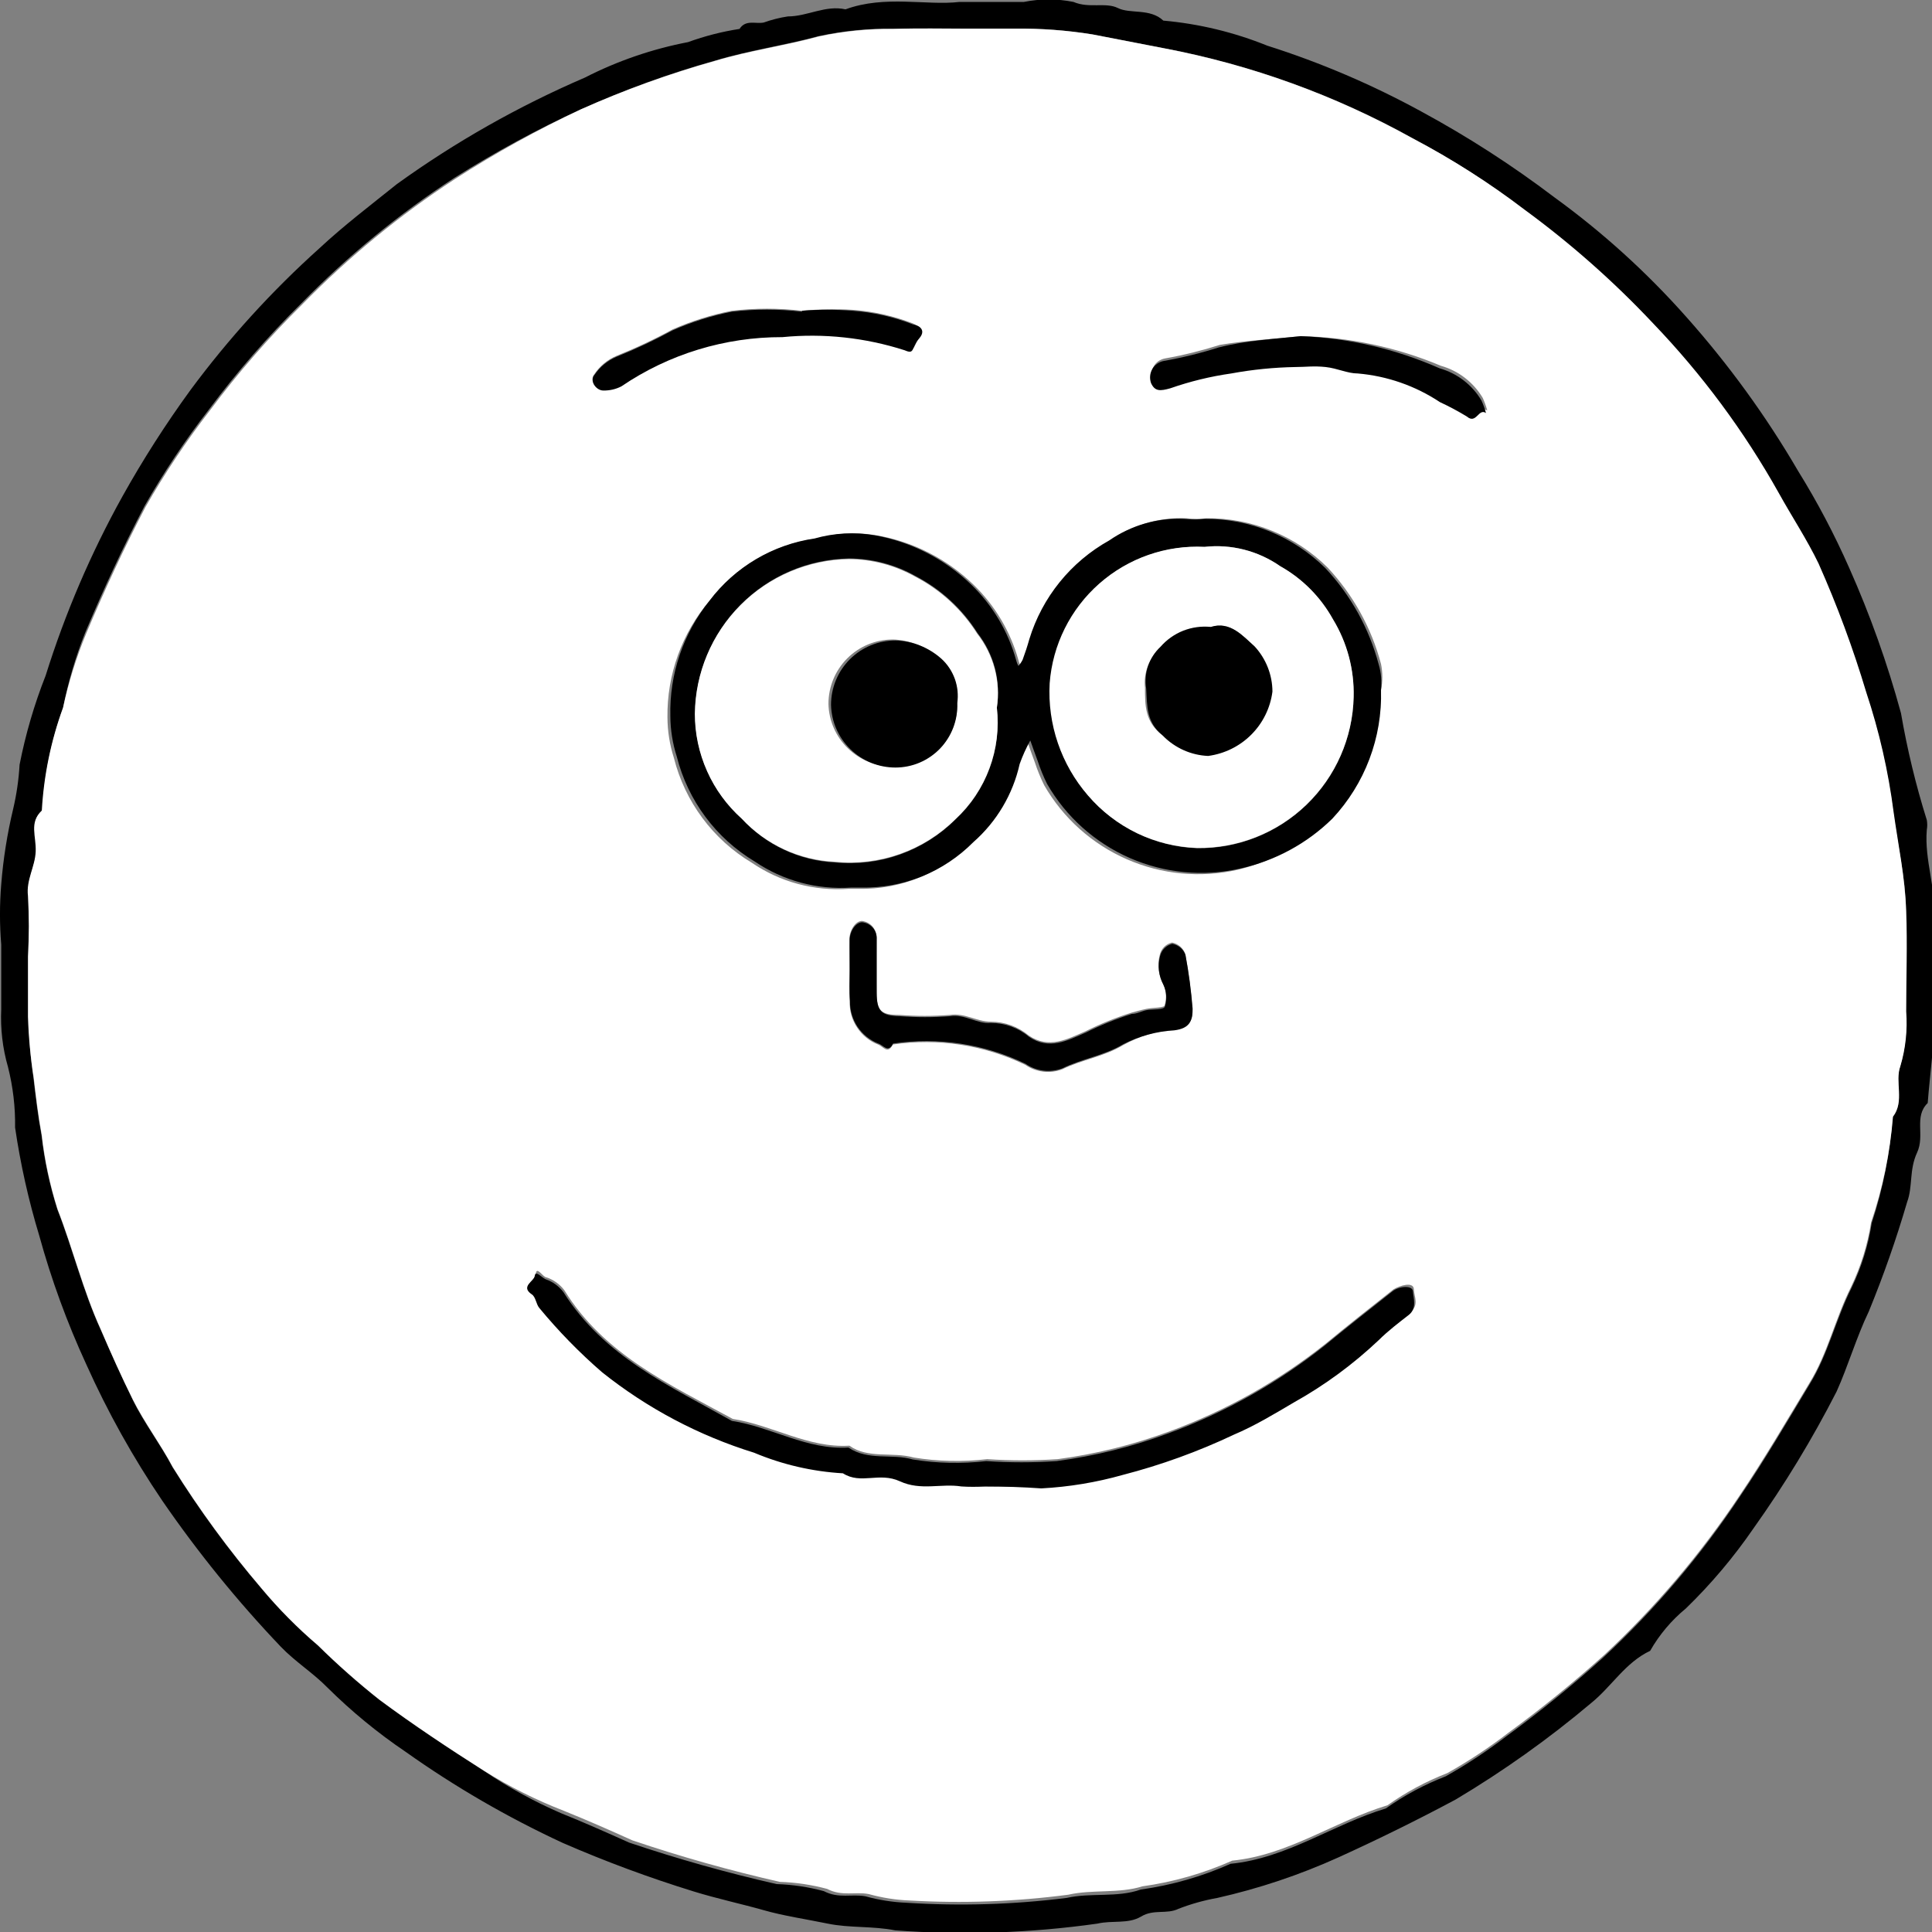 <svg width="36" height="36" viewBox="0 0 36 36" fill="none" xmlns="http://www.w3.org/2000/svg">
<rect x="0" y="0" width="36" height="36" fill="#808080" stroke="none"/>
<g clip-path="url(#clip0)">
<path d="M17.878 0.036H19.078C19.384 -0.025 19.698 -0.025 20.003 0.036C20.297 0.162 20.602 0.036 20.831 0.15C21.058 0.264 21.43 0.15 21.677 0.384C22.342 0.443 22.995 0.601 23.614 0.851C24.61 1.167 25.572 1.579 26.488 2.08C27.352 2.548 28.178 3.081 28.96 3.674C29.857 4.324 30.68 5.07 31.415 5.898C32.207 6.787 32.909 7.753 33.508 8.781C33.866 9.358 34.182 9.959 34.456 10.579C34.847 11.457 35.17 12.363 35.422 13.289C35.538 13.962 35.698 14.627 35.903 15.279C35.914 15.34 35.914 15.403 35.903 15.464C35.855 16.034 36.089 16.585 36.041 17.167C35.992 17.748 36.041 18.33 36.041 18.917C36.041 19.505 35.962 20.008 35.92 20.553C35.657 20.811 35.873 21.153 35.722 21.477C35.572 21.8 35.645 22.106 35.536 22.4C35.334 23.091 35.096 23.771 34.822 24.438C34.589 24.923 34.438 25.451 34.222 25.93C33.769 26.816 33.252 27.667 32.675 28.477C32.305 29.016 31.883 29.516 31.415 29.97C31.146 30.191 30.92 30.459 30.748 30.761C30.287 30.977 30.029 31.427 29.651 31.732C28.859 32.4 28.014 33.001 27.125 33.531C26.41 33.914 25.678 34.274 24.941 34.609C24.216 34.937 23.46 35.19 22.684 35.365C22.436 35.409 22.193 35.477 21.959 35.568C21.736 35.676 21.503 35.568 21.262 35.712C21.023 35.856 20.729 35.778 20.447 35.844C19.201 36.02 17.939 36.062 16.684 35.97C16.259 35.886 15.832 35.928 15.425 35.844C15.017 35.76 14.602 35.7 14.225 35.592C13.847 35.484 13.354 35.377 12.928 35.245C12.098 34.989 11.283 34.687 10.486 34.34C9.461 33.865 8.48 33.297 7.559 32.643C7.036 32.29 6.548 31.888 6.101 31.445C5.831 31.169 5.501 30.965 5.231 30.683C4.424 29.836 3.686 28.926 3.023 27.962C2.478 27.157 2.004 26.307 1.607 25.421C1.25 24.646 0.957 23.845 0.731 23.023C0.531 22.364 0.381 21.69 0.281 21.009C0.287 20.629 0.242 20.25 0.149 19.882C0.048 19.532 0.006 19.167 0.023 18.803C0.023 18.408 0.023 18.012 0.023 17.604C-0.008 17.229 -0.008 16.852 0.023 16.477C0.06 16.005 0.135 15.536 0.245 15.075C0.309 14.803 0.349 14.527 0.365 14.248C0.476 13.681 0.639 13.125 0.851 12.587C1.214 11.427 1.694 10.306 2.285 9.243C2.667 8.559 3.09 7.898 3.551 7.265C4.26 6.308 5.064 5.424 5.951 4.627C6.407 4.202 6.905 3.824 7.397 3.429C8.489 2.642 9.664 1.977 10.9 1.445C11.506 1.135 12.153 0.913 12.82 0.785C13.132 0.672 13.453 0.589 13.78 0.539C13.895 0.36 14.075 0.45 14.23 0.42C14.377 0.368 14.527 0.329 14.681 0.306C15.046 0.306 15.383 0.09 15.755 0.174C16.492 -0.096 17.261 0.108 17.878 0.036ZM18.023 0.533C17.567 0.533 17.105 0.533 16.648 0.533C16.183 0.528 15.718 0.574 15.262 0.671C14.627 0.845 13.966 0.935 13.331 1.127C12.473 1.368 11.635 1.673 10.822 2.038C10.009 2.41 9.221 2.837 8.465 3.315C7.432 3.988 6.476 4.772 5.615 5.652C4.992 6.267 4.416 6.929 3.893 7.63C3.451 8.201 3.05 8.802 2.693 9.429C2.291 10.196 1.925 10.987 1.589 11.784C1.408 12.238 1.27 12.708 1.175 13.187C0.954 13.8 0.825 14.442 0.791 15.093C0.551 15.315 0.683 15.602 0.677 15.854C0.671 16.106 0.497 16.382 0.533 16.681C0.554 17.057 0.554 17.433 0.533 17.808C0.533 18.18 0.533 18.557 0.533 18.935C0.538 19.32 0.568 19.705 0.623 20.086C0.665 20.44 0.707 20.799 0.773 21.153C0.826 21.621 0.925 22.082 1.067 22.532C1.355 23.269 1.541 24.042 1.871 24.767C2.063 25.205 2.261 25.648 2.471 26.08C2.681 26.512 2.987 26.907 3.215 27.339C3.708 28.13 4.26 28.883 4.865 29.592C5.186 29.977 5.539 30.334 5.921 30.659C6.284 31.017 6.667 31.356 7.067 31.672C7.697 32.14 8.357 32.577 9.017 32.997C9.467 33.303 9.945 33.565 10.444 33.782C10.877 33.956 11.296 34.142 11.723 34.334C12.625 34.638 13.542 34.896 14.47 35.107C14.769 35.117 15.065 35.161 15.352 35.239C15.629 35.383 15.874 35.287 16.127 35.335C16.375 35.404 16.631 35.444 16.889 35.455C17.885 35.519 18.886 35.489 19.877 35.365C20.326 35.263 20.819 35.365 21.256 35.209C21.834 35.128 22.398 34.967 22.93 34.729C23.98 34.627 24.845 33.992 25.823 33.698C26.168 33.453 26.543 33.252 26.939 33.099C27.334 32.877 27.713 32.626 28.073 32.35C28.697 31.893 29.298 31.405 29.872 30.887C30.838 29.99 31.694 28.982 32.422 27.884C32.885 27.201 33.298 26.494 33.724 25.786C34.066 25.229 34.205 24.587 34.505 23.988C34.687 23.609 34.812 23.205 34.877 22.789C35.087 22.15 35.218 21.488 35.267 20.817C35.489 20.529 35.297 20.17 35.404 19.876C35.503 19.546 35.539 19.201 35.513 18.857C35.513 18.258 35.513 17.604 35.513 16.981C35.513 16.358 35.362 15.782 35.279 15.147C35.181 14.387 35.011 13.638 34.769 12.911C34.524 12.094 34.227 11.293 33.88 10.514C33.664 10.064 33.383 9.638 33.136 9.195C32.494 8.047 31.708 6.985 30.797 6.036C30.064 5.256 29.26 4.546 28.396 3.914C27.746 3.411 27.053 2.964 26.326 2.577C24.882 1.774 23.319 1.207 21.695 0.899L20.363 0.641C19.883 0.564 19.397 0.528 18.91 0.533H18.023Z" fill="black"/>
<path d="M18.023 0.534H18.905C19.391 0.528 19.877 0.564 20.357 0.642L21.689 0.9C23.312 1.208 24.876 1.774 26.321 2.578C27.051 2.96 27.747 3.403 28.403 3.903C29.266 4.535 30.07 5.245 30.803 6.025C31.714 6.974 32.5 8.035 33.143 9.183C33.389 9.627 33.671 10.053 33.887 10.502C34.233 11.281 34.53 12.082 34.775 12.9C35.017 13.627 35.187 14.375 35.285 15.135C35.369 15.735 35.495 16.334 35.519 16.97C35.543 17.605 35.519 18.222 35.519 18.846C35.545 19.189 35.509 19.535 35.411 19.865C35.303 20.158 35.495 20.518 35.273 20.806C35.219 21.477 35.082 22.14 34.865 22.778C34.8 23.194 34.675 23.597 34.493 23.977C34.193 24.576 34.055 25.223 33.713 25.775C33.287 26.482 32.873 27.189 32.411 27.873C31.692 28.952 30.851 29.943 29.903 30.828C29.328 31.346 28.727 31.834 28.103 32.29C27.743 32.567 27.364 32.817 26.969 33.039C26.573 33.193 26.198 33.394 25.853 33.639C24.875 33.933 24.011 34.568 22.961 34.67C22.428 34.907 21.864 35.069 21.287 35.149C20.849 35.287 20.357 35.203 19.907 35.305C18.926 35.434 17.936 35.47 16.949 35.413C16.691 35.403 16.435 35.362 16.187 35.293C15.935 35.245 15.689 35.341 15.413 35.197C15.125 35.12 14.829 35.075 14.531 35.066C13.602 34.855 12.685 34.597 11.783 34.292C11.357 34.1 10.937 33.915 10.505 33.741C9.988 33.541 9.492 33.292 9.023 32.998C8.363 32.578 7.703 32.14 7.073 31.673C6.673 31.356 6.29 31.018 5.927 30.66C5.545 30.335 5.192 29.978 4.871 29.593C4.266 28.883 3.714 28.13 3.221 27.339C2.993 26.908 2.693 26.512 2.477 26.081C2.261 25.649 2.063 25.205 1.877 24.768C1.547 24.043 1.361 23.269 1.073 22.532C0.931 22.083 0.832 21.621 0.779 21.153C0.713 20.8 0.671 20.44 0.629 20.086C0.569 19.709 0.533 19.329 0.521 18.948C0.521 18.57 0.521 18.192 0.521 17.821C0.542 17.445 0.542 17.069 0.521 16.694C0.485 16.394 0.653 16.154 0.665 15.867C0.677 15.579 0.539 15.327 0.779 15.105C0.816 14.45 0.949 13.804 1.175 13.187C1.277 12.714 1.421 12.25 1.607 11.803C1.943 11.005 2.309 10.214 2.711 9.447C3.068 8.821 3.469 8.22 3.911 7.649C4.434 6.947 5.01 6.286 5.633 5.671C6.494 4.79 7.45 4.006 8.483 3.333C9.233 2.85 10.014 2.417 10.823 2.038C11.635 1.676 12.473 1.373 13.331 1.133C13.967 0.942 14.627 0.852 15.263 0.678C15.72 0.58 16.187 0.534 16.655 0.54C17.111 0.522 17.573 0.534 18.023 0.534ZM25.733 12.858C25.766 12.697 25.766 12.532 25.733 12.372C25.555 11.7 25.213 11.082 24.737 10.574C24.441 10.28 24.089 10.048 23.703 9.891C23.317 9.733 22.904 9.654 22.487 9.657C22.361 9.672 22.234 9.672 22.109 9.657C21.611 9.634 21.12 9.775 20.711 10.059C19.993 10.46 19.46 11.124 19.223 11.911C19.187 12.037 19.145 12.168 19.097 12.294C19.076 12.336 19.05 12.374 19.019 12.408C18.999 12.374 18.985 12.338 18.977 12.3C18.827 11.764 18.537 11.278 18.137 10.892C17.642 10.413 17.015 10.094 16.337 9.975C15.965 9.911 15.583 9.931 15.221 10.034C14.828 10.086 14.449 10.215 14.106 10.413C13.763 10.612 13.463 10.876 13.223 11.191C12.706 11.798 12.427 12.571 12.437 13.367C12.438 13.623 12.479 13.878 12.557 14.122C12.763 14.94 13.285 15.643 14.009 16.076C14.537 16.436 15.171 16.607 15.809 16.562H15.995C16.382 16.57 16.767 16.5 17.126 16.354C17.485 16.209 17.81 15.992 18.083 15.717C18.518 15.335 18.82 14.825 18.947 14.26C19 14.109 19.066 13.963 19.145 13.823C19.193 13.955 19.235 14.081 19.283 14.206C19.331 14.352 19.389 14.494 19.457 14.632C19.809 15.244 20.349 15.728 20.997 16.011C21.645 16.295 22.367 16.364 23.057 16.208C23.709 16.054 24.304 15.717 24.773 15.237C25.395 14.602 25.74 13.746 25.733 12.858ZM18.353 27.699C18.707 27.699 19.067 27.699 19.421 27.699C19.934 27.672 20.444 27.588 20.939 27.447C21.651 27.264 22.344 27.013 23.009 26.698C23.393 26.512 23.759 26.29 24.125 26.098C24.699 25.778 25.231 25.387 25.709 24.936C25.883 24.762 26.081 24.624 26.267 24.468C26.453 24.312 26.351 24.174 26.345 24.024C26.339 23.875 26.087 23.953 25.967 24.024C25.541 24.36 25.115 24.696 24.701 25.038C23.828 25.732 22.849 26.282 21.803 26.668C21.126 26.919 20.424 27.094 19.709 27.189C19.271 27.219 18.832 27.219 18.395 27.189C17.939 27.243 17.479 27.233 17.027 27.159C16.619 27.046 16.181 27.189 15.827 26.938C15.053 26.985 14.393 26.554 13.655 26.44C12.491 25.805 11.255 25.241 10.517 24.043C10.433 23.931 10.318 23.848 10.187 23.803C10.115 23.803 10.001 23.581 9.983 23.737C9.965 23.893 9.707 23.935 9.929 24.084C10.001 24.132 10.007 24.264 10.067 24.336C10.422 24.768 10.814 25.169 11.237 25.535C12.079 26.207 13.039 26.715 14.069 27.034C14.595 27.255 15.155 27.384 15.725 27.417C16.061 27.633 16.475 27.417 16.787 27.567C17.099 27.717 17.555 27.603 17.933 27.663C18.072 27.683 18.212 27.695 18.353 27.699ZM15.833 18.108C15.833 18.3 15.833 18.486 15.833 18.672C15.829 18.842 15.878 19.009 15.973 19.15C16.067 19.291 16.202 19.401 16.361 19.463C16.457 19.499 16.541 19.655 16.637 19.463C17.478 19.34 18.337 19.471 19.103 19.841C19.202 19.91 19.317 19.953 19.437 19.968C19.557 19.983 19.679 19.968 19.793 19.925C20.159 19.745 20.567 19.691 20.927 19.475C21.219 19.312 21.541 19.212 21.875 19.181C22.151 19.145 22.241 19.02 22.217 18.78C22.191 18.442 22.147 18.106 22.085 17.773C22.066 17.719 22.033 17.672 21.99 17.635C21.947 17.598 21.894 17.573 21.839 17.563C21.783 17.576 21.732 17.604 21.692 17.644C21.652 17.685 21.624 17.735 21.611 17.791C21.562 17.97 21.584 18.16 21.671 18.324C21.732 18.451 21.743 18.597 21.701 18.732C21.701 18.78 21.485 18.774 21.365 18.798C21.245 18.822 21.179 18.846 21.083 18.87C20.788 18.963 20.501 19.079 20.225 19.217C19.889 19.361 19.547 19.553 19.169 19.295C18.97 19.129 18.72 19.038 18.461 19.038C18.203 19.038 17.981 18.87 17.699 18.912C17.387 18.936 17.074 18.936 16.763 18.912C16.409 18.912 16.337 18.834 16.331 18.48C16.325 18.126 16.331 17.815 16.331 17.479C16.335 17.408 16.314 17.337 16.271 17.28C16.228 17.223 16.166 17.183 16.097 17.167C15.971 17.125 15.833 17.305 15.827 17.497C15.821 17.689 15.833 17.899 15.833 18.084V18.108ZM14.945 5.791C14.51 5.74 14.071 5.74 13.637 5.791C13.257 5.866 12.887 5.982 12.533 6.138C12.195 6.323 11.846 6.487 11.489 6.63C11.32 6.701 11.176 6.82 11.075 6.972C10.985 7.073 11.075 7.271 11.243 7.259C11.359 7.262 11.475 7.235 11.579 7.181C12.463 6.581 13.509 6.261 14.579 6.264C15.347 6.19 16.123 6.273 16.859 6.51C17.051 6.594 17.045 6.384 17.129 6.288C17.213 6.192 17.075 6.054 17.021 6.03C16.656 5.888 16.271 5.801 15.881 5.773C15.569 5.755 15.256 5.761 14.945 5.791ZM24.239 6.264C23.735 6.318 23.231 6.342 22.733 6.426C22.398 6.532 22.058 6.617 21.713 6.678C21.668 6.686 21.625 6.703 21.587 6.729C21.55 6.755 21.519 6.789 21.496 6.829C21.473 6.868 21.459 6.912 21.455 6.957C21.451 7.003 21.457 7.049 21.473 7.091C21.545 7.247 21.641 7.241 21.833 7.187C22.201 7.059 22.581 6.966 22.967 6.912C23.363 6.839 23.764 6.799 24.167 6.792C24.353 6.792 24.545 6.792 24.725 6.792C24.905 6.792 25.109 6.888 25.325 6.912C25.871 6.959 26.397 7.142 26.855 7.445C27.027 7.525 27.196 7.615 27.359 7.715C27.533 7.865 27.575 7.553 27.713 7.649C27.691 7.569 27.663 7.491 27.629 7.415C27.455 7.123 27.176 6.908 26.849 6.816C26.021 6.468 25.136 6.281 24.239 6.264Z" fill="white"/>
<path d="M25.733 12.857C25.759 13.745 25.433 14.606 24.826 15.255C24.353 15.719 23.758 16.041 23.11 16.184C22.421 16.34 21.699 16.27 21.051 15.987C20.403 15.703 19.863 15.22 19.511 14.607C19.443 14.47 19.385 14.328 19.337 14.182C19.288 14.056 19.247 13.93 19.198 13.798C19.12 13.938 19.054 14.085 19 14.236C18.874 14.8 18.572 15.31 18.137 15.692C17.864 15.967 17.539 16.184 17.18 16.33C16.821 16.475 16.436 16.546 16.049 16.538H15.863C15.225 16.582 14.591 16.411 14.062 16.052C13.339 15.618 12.817 14.915 12.611 14.098C12.533 13.854 12.492 13.599 12.491 13.343C12.472 12.561 12.731 11.799 13.223 11.191C13.697 10.564 14.4 10.148 15.178 10.034C15.541 9.931 15.923 9.91 16.294 9.974C16.973 10.093 17.6 10.413 18.095 10.891C18.495 11.277 18.785 11.764 18.934 12.3C18.943 12.338 18.957 12.374 18.977 12.408C19.008 12.374 19.034 12.335 19.055 12.294C19.102 12.168 19.145 12.036 19.18 11.91C19.42 11.128 19.953 10.469 20.669 10.07C21.078 9.787 21.569 9.646 22.067 9.668C22.192 9.683 22.319 9.683 22.445 9.668C22.862 9.665 23.275 9.745 23.661 9.902C24.047 10.06 24.399 10.292 24.695 10.585C25.171 11.093 25.513 11.711 25.691 12.384C25.736 12.537 25.75 12.698 25.733 12.857ZM22.445 10.19C21.728 10.157 21.026 10.404 20.489 10.88C19.953 11.356 19.623 12.022 19.57 12.737C19.528 13.501 19.784 14.251 20.285 14.829C20.537 15.123 20.847 15.361 21.196 15.53C21.545 15.698 21.925 15.792 22.312 15.806C23.071 15.814 23.802 15.523 24.347 14.995C24.892 14.468 25.207 13.747 25.223 12.989C25.235 12.475 25.097 11.969 24.826 11.533C24.597 11.118 24.256 10.775 23.843 10.543C23.434 10.262 22.938 10.136 22.445 10.19ZM18.575 13.187C18.613 12.943 18.602 12.693 18.54 12.454C18.478 12.215 18.367 11.991 18.215 11.796C17.931 11.347 17.534 10.981 17.062 10.735C16.683 10.521 16.256 10.408 15.82 10.406C15.061 10.42 14.337 10.728 13.802 11.267C13.266 11.805 12.962 12.53 12.953 13.289C12.95 13.659 13.026 14.026 13.176 14.365C13.326 14.704 13.547 15.007 13.822 15.255C14.271 15.744 14.894 16.037 15.556 16.07C15.966 16.111 16.38 16.061 16.768 15.923C17.156 15.785 17.509 15.563 17.8 15.273C18.085 15.01 18.303 14.685 18.437 14.322C18.572 13.96 18.619 13.571 18.575 13.187Z" fill="black"/>
<path d="M18.353 27.698C18.207 27.707 18.06 27.707 17.915 27.698C17.537 27.638 17.159 27.782 16.769 27.602C16.379 27.423 16.043 27.668 15.707 27.453C15.137 27.42 14.577 27.29 14.051 27.069C13.021 26.75 12.061 26.242 11.219 25.57C10.796 25.204 10.405 24.803 10.049 24.372C9.989 24.3 9.983 24.168 9.911 24.12C9.689 23.97 9.953 23.88 9.965 23.772C9.977 23.664 10.097 23.808 10.169 23.838C10.3 23.883 10.415 23.967 10.499 24.078C11.255 25.277 12.473 25.822 13.637 26.476C14.375 26.589 15.035 27.021 15.809 26.973C16.181 27.225 16.619 27.081 17.009 27.195C17.461 27.268 17.921 27.278 18.377 27.225C18.814 27.255 19.253 27.255 19.691 27.225C20.406 27.13 21.108 26.955 21.785 26.703C22.831 26.317 23.81 25.767 24.683 25.073C25.097 24.731 25.523 24.396 25.949 24.06C26.069 23.964 26.321 23.946 26.327 24.06C26.333 24.174 26.411 24.378 26.249 24.503C26.087 24.629 25.865 24.797 25.691 24.971C25.213 25.423 24.681 25.814 24.107 26.134C23.741 26.35 23.375 26.571 22.991 26.733C22.326 27.048 21.633 27.299 20.921 27.483C20.426 27.623 19.916 27.707 19.403 27.734C19.067 27.71 18.707 27.698 18.353 27.698Z" fill="black"/>
<path d="M15.832 18.084C15.832 17.898 15.832 17.712 15.832 17.52C15.832 17.329 15.976 17.149 16.102 17.191C16.172 17.206 16.234 17.246 16.277 17.303C16.32 17.361 16.341 17.431 16.337 17.503C16.337 17.838 16.337 18.174 16.337 18.503C16.337 18.833 16.415 18.929 16.768 18.935C17.08 18.959 17.393 18.959 17.704 18.935C17.986 18.893 18.209 19.085 18.466 19.061C18.726 19.061 18.976 19.152 19.174 19.319C19.552 19.576 19.895 19.385 20.23 19.241C20.507 19.102 20.794 18.986 21.088 18.893C21.184 18.893 21.274 18.839 21.37 18.821C21.466 18.803 21.689 18.821 21.706 18.755C21.748 18.62 21.738 18.475 21.677 18.348C21.59 18.184 21.568 17.993 21.616 17.814C21.63 17.759 21.658 17.708 21.698 17.668C21.738 17.628 21.789 17.599 21.845 17.586C21.9 17.597 21.952 17.622 21.996 17.658C22.039 17.695 22.072 17.743 22.09 17.796C22.152 18.127 22.196 18.461 22.223 18.797C22.223 19.037 22.157 19.163 21.881 19.199C21.55 19.218 21.227 19.306 20.933 19.456C20.573 19.672 20.165 19.726 19.799 19.906C19.685 19.949 19.563 19.964 19.443 19.95C19.323 19.935 19.208 19.891 19.108 19.822C18.343 19.453 17.484 19.321 16.642 19.445C16.547 19.63 16.462 19.474 16.366 19.445C16.208 19.382 16.073 19.273 15.978 19.132C15.884 18.99 15.835 18.823 15.838 18.653C15.82 18.462 15.832 18.276 15.832 18.084Z" fill="black"/>
<path d="M14.944 5.79C15.256 5.766 15.569 5.766 15.88 5.79C16.271 5.818 16.656 5.905 17.02 6.048C17.075 6.048 17.285 6.126 17.128 6.306C16.973 6.486 17.05 6.611 16.858 6.527C16.123 6.291 15.347 6.207 14.579 6.282C13.509 6.279 12.463 6.598 11.579 7.199C11.475 7.253 11.359 7.279 11.242 7.277C11.104 7.277 10.985 7.091 11.075 6.989C11.176 6.837 11.32 6.719 11.489 6.647C11.846 6.504 12.194 6.34 12.533 6.156C12.886 6 13.257 5.883 13.636 5.808C14.071 5.757 14.51 5.757 14.944 5.808V5.79Z" fill="black"/>
<path d="M24.238 6.264C25.131 6.298 26.008 6.502 26.825 6.863C27.152 6.956 27.431 7.17 27.605 7.463C27.639 7.538 27.667 7.616 27.689 7.696C27.55 7.6 27.509 7.912 27.334 7.762C27.172 7.663 27.003 7.573 26.831 7.493C26.373 7.189 25.847 7.006 25.3 6.959C25.108 6.959 24.922 6.863 24.701 6.839C24.479 6.815 24.328 6.839 24.142 6.839C23.74 6.846 23.338 6.886 22.942 6.959C22.556 7.014 22.177 7.106 21.808 7.235C21.616 7.289 21.52 7.295 21.448 7.139C21.433 7.096 21.427 7.05 21.431 7.005C21.435 6.959 21.449 6.916 21.472 6.876C21.495 6.837 21.526 6.803 21.563 6.777C21.601 6.751 21.644 6.733 21.689 6.725C22.034 6.664 22.375 6.58 22.709 6.474C23.23 6.342 23.735 6.318 24.238 6.264Z" fill="black"/>
<path d="M22.445 10.19C22.943 10.135 23.444 10.263 23.855 10.55C24.268 10.781 24.609 11.124 24.839 11.539C25.104 11.975 25.237 12.479 25.223 12.989C25.205 13.748 24.888 14.469 24.341 14.996C23.794 15.522 23.06 15.812 22.301 15.8C21.913 15.786 21.533 15.692 21.184 15.524C20.835 15.355 20.525 15.117 20.273 14.823C19.772 14.245 19.516 13.495 19.559 12.731C19.613 12.015 19.945 11.348 20.484 10.874C21.023 10.399 21.727 10.153 22.445 10.19ZM22.565 11.688C22.392 11.673 22.218 11.698 22.058 11.763C21.897 11.827 21.754 11.929 21.641 12.06C21.532 12.151 21.447 12.268 21.393 12.399C21.34 12.531 21.32 12.674 21.335 12.815C21.335 13.145 21.335 13.445 21.647 13.69C21.868 13.919 22.169 14.054 22.487 14.068C22.791 14.028 23.074 13.889 23.291 13.672C23.508 13.456 23.647 13.173 23.687 12.869C23.685 12.558 23.567 12.259 23.357 12.03C23.159 11.856 22.925 11.568 22.565 11.682V11.688Z" fill="white"/>
<path d="M18.575 13.187C18.618 13.568 18.571 13.955 18.437 14.315C18.304 14.675 18.088 14.999 17.806 15.261C17.515 15.551 17.162 15.773 16.774 15.911C16.386 16.049 15.972 16.099 15.562 16.058C14.899 16.03 14.274 15.741 13.822 15.255C13.547 15.009 13.326 14.708 13.176 14.371C13.025 14.034 12.947 13.67 12.947 13.301C12.956 12.542 13.26 11.817 13.796 11.278C14.331 10.74 15.055 10.432 15.815 10.418C16.25 10.42 16.677 10.534 17.056 10.747C17.528 10.993 17.925 11.359 18.209 11.808C18.36 12.001 18.471 12.223 18.534 12.46C18.597 12.697 18.611 12.944 18.575 13.187ZM17.837 13.091C17.854 12.934 17.832 12.776 17.773 12.63C17.713 12.485 17.617 12.357 17.494 12.258C17.258 12.046 16.954 11.925 16.637 11.916C16.318 11.916 16.013 12.042 15.788 12.267C15.563 12.492 15.437 12.797 15.437 13.115C15.444 13.428 15.574 13.725 15.798 13.943C16.023 14.162 16.323 14.284 16.637 14.284C16.794 14.29 16.952 14.264 17.099 14.208C17.247 14.151 17.381 14.065 17.493 13.954C17.606 13.843 17.694 13.71 17.753 13.564C17.812 13.418 17.841 13.261 17.837 13.103V13.091Z" fill="white"/>
<path d="M22.564 11.682C22.924 11.568 23.165 11.856 23.381 12.048C23.591 12.277 23.709 12.576 23.71 12.887C23.671 13.191 23.532 13.473 23.315 13.69C23.098 13.907 22.815 14.046 22.511 14.086C22.192 14.072 21.892 13.937 21.671 13.708C21.358 13.463 21.377 13.163 21.358 12.833C21.335 12.692 21.346 12.546 21.392 12.41C21.439 12.274 21.517 12.152 21.622 12.054C21.738 11.921 21.884 11.817 22.048 11.752C22.212 11.688 22.389 11.664 22.564 11.682Z" fill="black"/>
<path d="M17.837 13.103C17.843 13.258 17.818 13.413 17.763 13.558C17.708 13.703 17.624 13.836 17.517 13.948C17.409 14.06 17.28 14.149 17.137 14.21C16.994 14.271 16.84 14.302 16.685 14.302C16.371 14.302 16.071 14.18 15.847 13.961C15.622 13.743 15.492 13.446 15.485 13.133C15.485 12.815 15.611 12.51 15.836 12.285C16.061 12.06 16.366 11.934 16.685 11.934C17.002 11.943 17.306 12.064 17.543 12.276C17.656 12.379 17.741 12.508 17.793 12.653C17.844 12.797 17.859 12.951 17.837 13.103Z" fill="black"/>
</g>
<defs>
<clipPath id="clip0">
<rect width="36" height="36" fill="white"/>
</clipPath>
</defs>
</svg>
